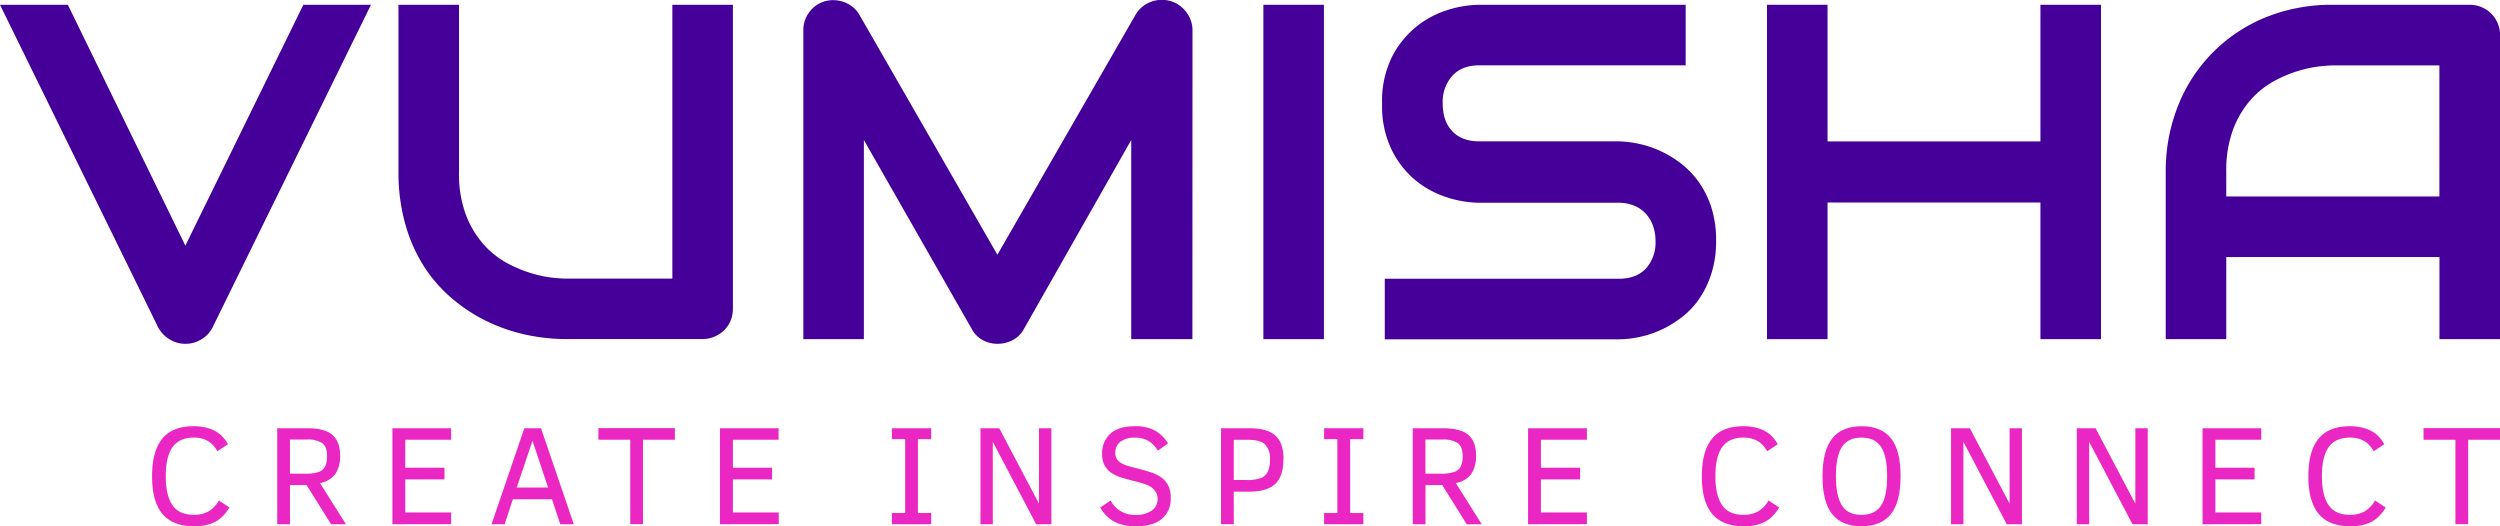 <svg xmlns="http://www.w3.org/2000/svg" viewBox="0 0 784.55 165.15"><defs><style>.cls-1{fill:#ea27c2;}.cls-2{fill:#409;}</style></defs><g id="Layer_2" data-name="Layer 2"><g id="Layer_1-2" data-name="Layer 1"><g id="element-id-74435"><path id="element-id-50251" class="cls-1" d="M72,159.25a13.55,13.55,0,0,1-2.93,3.5,10.29,10.29,0,0,1-3.47,1.79,15.77,15.77,0,0,1-4.66.61q-6.76,0-10-3.91t-3.21-11.78q0-7.86,3.19-11.78t9.83-3.92a15.8,15.8,0,0,1,4.7.65,10.74,10.74,0,0,1,3.49,1.8,10.94,10.94,0,0,1,2.6,3.21l-3.3,2.18a9.82,9.82,0,0,0-1.94-2.45A7.57,7.57,0,0,0,64,137.82a9.44,9.44,0,0,0-3.2-.49q-4.53,0-6.65,3c-1.42,2-2.13,5-2.13,9.11s.7,7,2.09,9.06,3.64,3.06,6.73,3.06a9.38,9.38,0,0,0,4.46-1,9.2,9.2,0,0,0,3.4-3.49Z"/><path id="element-id-94954" class="cls-1" d="M103.9,164.52l-7.69-12.3H91v12.3h-4V134.39H96.3c3.74,0,6.43.69,8,2.07s2.44,3.51,2.44,6.4a10.19,10.19,0,0,1-1.49,5.86,7.51,7.51,0,0,1-4.84,2.87l8.16,12.93Zm-1.27-21.35c0-2-.5-3.36-1.51-4.11a8.35,8.35,0,0,0-4.87-1.12H91v10.71h5a12.05,12.05,0,0,0,4-.53,3.59,3.59,0,0,0,2-1.7,7.07,7.07,0,0,0,.61-3.25Z"/><path id="element-id-76239" class="cls-1" d="M123.15,164.52V134.39h18.42V138H127.18v8.79h12.3v3.66h-12.3v10.38h14.39v3.66Z"/><path id="element-id-72239" class="cls-1" d="M154.25,164.52l10.3-30.13h5.23l10.29,30.13h-4.24l-2.61-7.84H160.94l-2.57,7.84ZM162.16,153H172l-4.9-14.68Z"/><path id="element-id-65840" class="cls-1" d="M201.79,138v26.49h-4V138h-10v-3.64h24V138Z"/><path id="element-id-33990" class="cls-1" d="M225.93,164.52V134.39h18.41V138H230v8.79h12.3v3.66H230v10.38h14.39v3.66Z"/><path id="element-id-45489" class="cls-1" d="M292.22,164.52H279.9V161h4.16V137.81H279.9v-3.42h12.32v3.42h-4.16V161h4.16Z"/><path id="element-id-78703" class="cls-1" d="M325.17,164.52l-13.61-25.86v25.86h-3.87V134.39h5.9l12.47,23.67V134.39h3.88v30.13Z"/><path id="element-id-36516" class="cls-1" d="M367.39,156.27a8.06,8.06,0,0,1-2.77,6.55c-1.85,1.56-4.55,2.33-8.11,2.33a14.53,14.53,0,0,1-6.79-1.43,11,11,0,0,1-4.44-4.47l3.26-2.17a8.45,8.45,0,0,0,7.88,4.5,8.33,8.33,0,0,0,5-1.34,4.27,4.27,0,0,0,1.84-3.66,4,4,0,0,0-.59-2.25,5,5,0,0,0-1.54-1.53,8.71,8.71,0,0,0-2.2-1c-.83-.26-1.69-.5-2.59-.73-1.48-.36-2.86-.74-4.14-1.12a13.18,13.18,0,0,1-3.32-1.49,6.78,6.78,0,0,1-2.21-2.34,7.5,7.5,0,0,1-.8-3.67,8.15,8.15,0,0,1,2.58-6.35q2.58-2.34,7.72-2.34a12.4,12.4,0,0,1,6.53,1.51,11.46,11.46,0,0,1,3.85,3.89l-3.2,2.26a9,9,0,0,0-2.86-3,8,8,0,0,0-4.32-1.07,7.17,7.17,0,0,0-4.58,1.3A4.22,4.22,0,0,0,350,142.1a3.58,3.58,0,0,0,.49,1.94,4,4,0,0,0,1.41,1.31,9.55,9.55,0,0,0,2.27.92c.91.25,1.94.52,3.1.81,1.37.37,2.67.75,3.9,1.15a11.71,11.71,0,0,1,3.23,1.58,7,7,0,0,1,2.19,2.52,8.45,8.45,0,0,1,.8,3.94Z"/><path id="element-id-46018" class="cls-1" d="M402.76,144c0,3.63-.85,6.26-2.56,7.87s-4.47,2.43-8.3,2.43h-4.72v10.21h-4V134.39h8.92q5.64,0,8.17,2.33t2.52,7.29Zm-4.22.09a6,6,0,0,0-1.57-4.61c-1-1-2.83-1.46-5.35-1.46h-4.44v12.62h3.87a12.67,12.67,0,0,0,4.65-.62,4.05,4.05,0,0,0,2.15-2A9,9,0,0,0,398.54,144.1Z"/><path id="element-id-76481" class="cls-1" d="M427.85,164.52H415.53V161h4.16V137.81h-4.16v-3.42h12.32v3.42H423.7V161h4.15Z"/><path id="element-id-79081" class="cls-1" d="M460.28,164.52l-7.68-12.3h-5.25v12.3h-4V134.39h9.37q5.61,0,8.05,2.07t2.44,6.4a10.19,10.19,0,0,1-1.49,5.86,7.54,7.54,0,0,1-4.85,2.87L465,164.52ZM459,143.17c0-2-.5-3.36-1.51-4.11a8.35,8.35,0,0,0-4.87-1.12h-5.29v10.71h5a12,12,0,0,0,4-.53,3.62,3.62,0,0,0,2.06-1.7,7.07,7.07,0,0,0,.61-3.25Z"/><path id="element-id-56296" class="cls-1" d="M479.54,164.52V134.39H498V138H483.57v8.79h12.3v3.66h-12.3v10.38H498v3.66Z"/><path id="element-id-5128" class="cls-1" d="M558.35,159.25a13.55,13.55,0,0,1-2.93,3.5,10.29,10.29,0,0,1-3.47,1.79,15.77,15.77,0,0,1-4.66.61q-6.76,0-10-3.91t-3.21-11.78q0-7.86,3.19-11.78t9.83-3.92a15.75,15.75,0,0,1,4.7.65,10.9,10.9,0,0,1,3.5,1.8,11.1,11.1,0,0,1,2.6,3.21l-3.31,2.18a9.82,9.82,0,0,0-1.94-2.45,7.46,7.46,0,0,0-2.35-1.33,9.44,9.44,0,0,0-3.2-.49q-4.53,0-6.65,3c-1.42,2-2.12,5-2.12,9.11s.69,7,2.09,9.06,3.63,3.06,6.72,3.06a9.42,9.42,0,0,0,4.47-1,9.26,9.26,0,0,0,3.39-3.49Z"/><path id="element-id-68069" class="cls-1" d="M596.44,149.46q0,8.11-3.06,11.9t-9.2,3.79q-6.23,0-9.24-3.85t-3-11.84q0-7.94,3-11.81t9.27-3.89q6.21,0,9.23,3.81T596.44,149.46Zm-4.22,0q0-6.26-1.89-9.19t-6.15-2.94q-4.26,0-6.15,2.94t-1.88,9.19q0,6.28,1.91,9.21t6.12,2.91c2.81,0,4.84-1,6.12-2.89S592.22,153.68,592.22,149.46Z"/><path id="element-id-4869" class="cls-1" d="M629.76,164.52l-13.6-25.86v25.86h-3.88V134.39h5.9l12.47,23.67V134.39h3.88v30.13Z"/><path id="element-id-64455" class="cls-1" d="M669.22,164.52l-13.6-25.86v25.86h-3.88V134.39h5.9l12.47,23.67V134.39H674v30.13Z"/><path id="element-id-23800" class="cls-1" d="M691.2,164.52V134.39h18.42V138H695.23v8.79h12.3v3.66h-12.3v10.38h14.39v3.66Z"/><path id="element-id-52794" class="cls-1" d="M748.69,159.25a13.75,13.75,0,0,1-2.93,3.5,10.39,10.39,0,0,1-3.47,1.79,15.86,15.86,0,0,1-4.66.61q-6.78,0-10-3.91t-3.22-11.78q0-7.86,3.19-11.78t9.83-3.92a15.7,15.7,0,0,1,4.7.65,10.8,10.8,0,0,1,3.5,1.8,10.94,10.94,0,0,1,2.6,3.21l-3.31,2.18a9.6,9.6,0,0,0-1.94-2.45,7.35,7.35,0,0,0-2.35-1.33,9.4,9.4,0,0,0-3.2-.49c-3,0-5.23,1-6.65,3s-2.12,5-2.12,9.11.7,7,2.09,9.06,3.63,3.06,6.73,3.06a9.38,9.38,0,0,0,4.46-1,9.26,9.26,0,0,0,3.39-3.49Z"/><path id="element-id-16619" class="cls-1" d="M774.56,138v26.49h-4V138h-10v-3.64h24V138Z"/></g><g id="element-id-48832"><path id="element-id-67670" class="cls-2" d="M116.42,1.5,66.73,102.7a9.22,9.22,0,0,1-3.47,3.76,9.41,9.41,0,0,1-5.09,1.43,9.28,9.28,0,0,1-5-1.43,9.71,9.71,0,0,1-3.55-3.76L0,1.5H21.29L58.17,77.09,95.2,1.5Z"/><path id="element-id-83944" class="cls-2" d="M230,96.84a9.76,9.76,0,0,1-.73,3.81,9,9,0,0,1-2.05,3,9.68,9.68,0,0,1-6.81,2.75H177.52a59.17,59.17,0,0,1-12.3-1.32,54.66,54.66,0,0,1-12-4.06,51.47,51.47,0,0,1-10.94-7,45.41,45.41,0,0,1-9-10.06,48.91,48.91,0,0,1-6-13.32A59.17,59.17,0,0,1,125.05,54V1.5h19V54a36.55,36.55,0,0,0,2.23,13.61,30.19,30.19,0,0,0,5.67,9.3,27.27,27.27,0,0,0,7.54,5.85,41.31,41.31,0,0,0,7.79,3.15,37.62,37.62,0,0,0,6.51,1.28c1.88.17,3.11.25,3.7.25H211V1.5h19Z"/><path id="element-id-86108" class="cls-2" d="M374.2,106.43H355V43.94L321.3,103.28a8.3,8.3,0,0,1-3.48,3.44,10.13,10.13,0,0,1-4.79,1.17,9.61,9.61,0,0,1-4.65-1.17,8.47,8.47,0,0,1-3.4-3.44L271.1,43.94v62.49h-19V9.62A9.38,9.38,0,0,1,254,3.77,9.32,9.32,0,0,1,259.1.33a10.12,10.12,0,0,1,6,.4,9.12,9.12,0,0,1,2.6,1.54,8.79,8.79,0,0,1,2,2.38L313,79.94,356.35,4.65a9.27,9.27,0,0,1,4.65-4,9.86,9.86,0,0,1,6.18-.36,9.51,9.51,0,0,1,5.05,3.44,9.35,9.35,0,0,1,2,5.85Z"/><path id="element-id-48736" class="cls-2" d="M415.47,106.43h-19V1.5h19Z"/><path id="element-id-59414" class="cls-2" d="M538.55,75.55a33.45,33.45,0,0,1-1.43,10.13,30.23,30.23,0,0,1-3.77,7.94,25,25,0,0,1-5.49,5.86,33.49,33.49,0,0,1-6.51,4,32.87,32.87,0,0,1-6.84,2.27,32.42,32.42,0,0,1-6.55.73H434.57v-19H508q5.49,0,8.53-3.22a12.06,12.06,0,0,0,3-8.63,14.06,14.06,0,0,0-.8-4.83,11.32,11.32,0,0,0-2.31-3.81,10.11,10.11,0,0,0-3.66-2.48,12.46,12.46,0,0,0-4.79-.88H464.2a33.85,33.85,0,0,1-9.95-1.65,29.87,29.87,0,0,1-9.91-5.3A28.92,28.92,0,0,1,436.73,47a31.43,31.43,0,0,1-3-14.49,31.22,31.22,0,0,1,3-14.45A29.18,29.18,0,0,1,454.25,3.15,33.85,33.85,0,0,1,464.2,1.5H529v19H464.2q-5.4,0-8.45,3.3a12.33,12.33,0,0,0-3,8.7q0,5.49,3,8.67t8.45,3.19h43.91a33.79,33.79,0,0,1,6.51.84,32.18,32.18,0,0,1,6.84,2.38,32.6,32.6,0,0,1,6.48,4.06,27.45,27.45,0,0,1,5.45,5.89,29.18,29.18,0,0,1,3.77,7.9,34.16,34.16,0,0,1,1.39,10.1Z"/><path id="element-id-37237" class="cls-2" d="M573.52,44.38h66.81V1.5h19V106.43h-19V63.55H573.52v42.88h-19V1.5h19Z"/><path id="element-id-18514" class="cls-2" d="M784.55,106.43h-19V80.67H698.65v25.76h-19V54a55.18,55.18,0,0,1,4-21.14,49.27,49.27,0,0,1,11-16.61A49.77,49.77,0,0,1,711.16,5.38,55.21,55.21,0,0,1,732.09,1.5H775a9.58,9.58,0,0,1,3.73.73,9.45,9.45,0,0,1,5.12,5.12,9.58,9.58,0,0,1,.73,3.73Zm-85.9-44.78h66.88V20.52H732.09c-.59,0-1.82.09-3.7.26a37.81,37.81,0,0,0-6.51,1.28,40.26,40.26,0,0,0-7.79,3.15,27.23,27.23,0,0,0-7.54,5.85,30.12,30.12,0,0,0-5.67,9.33A36.65,36.65,0,0,0,698.65,54Z"/></g></g></g></svg>